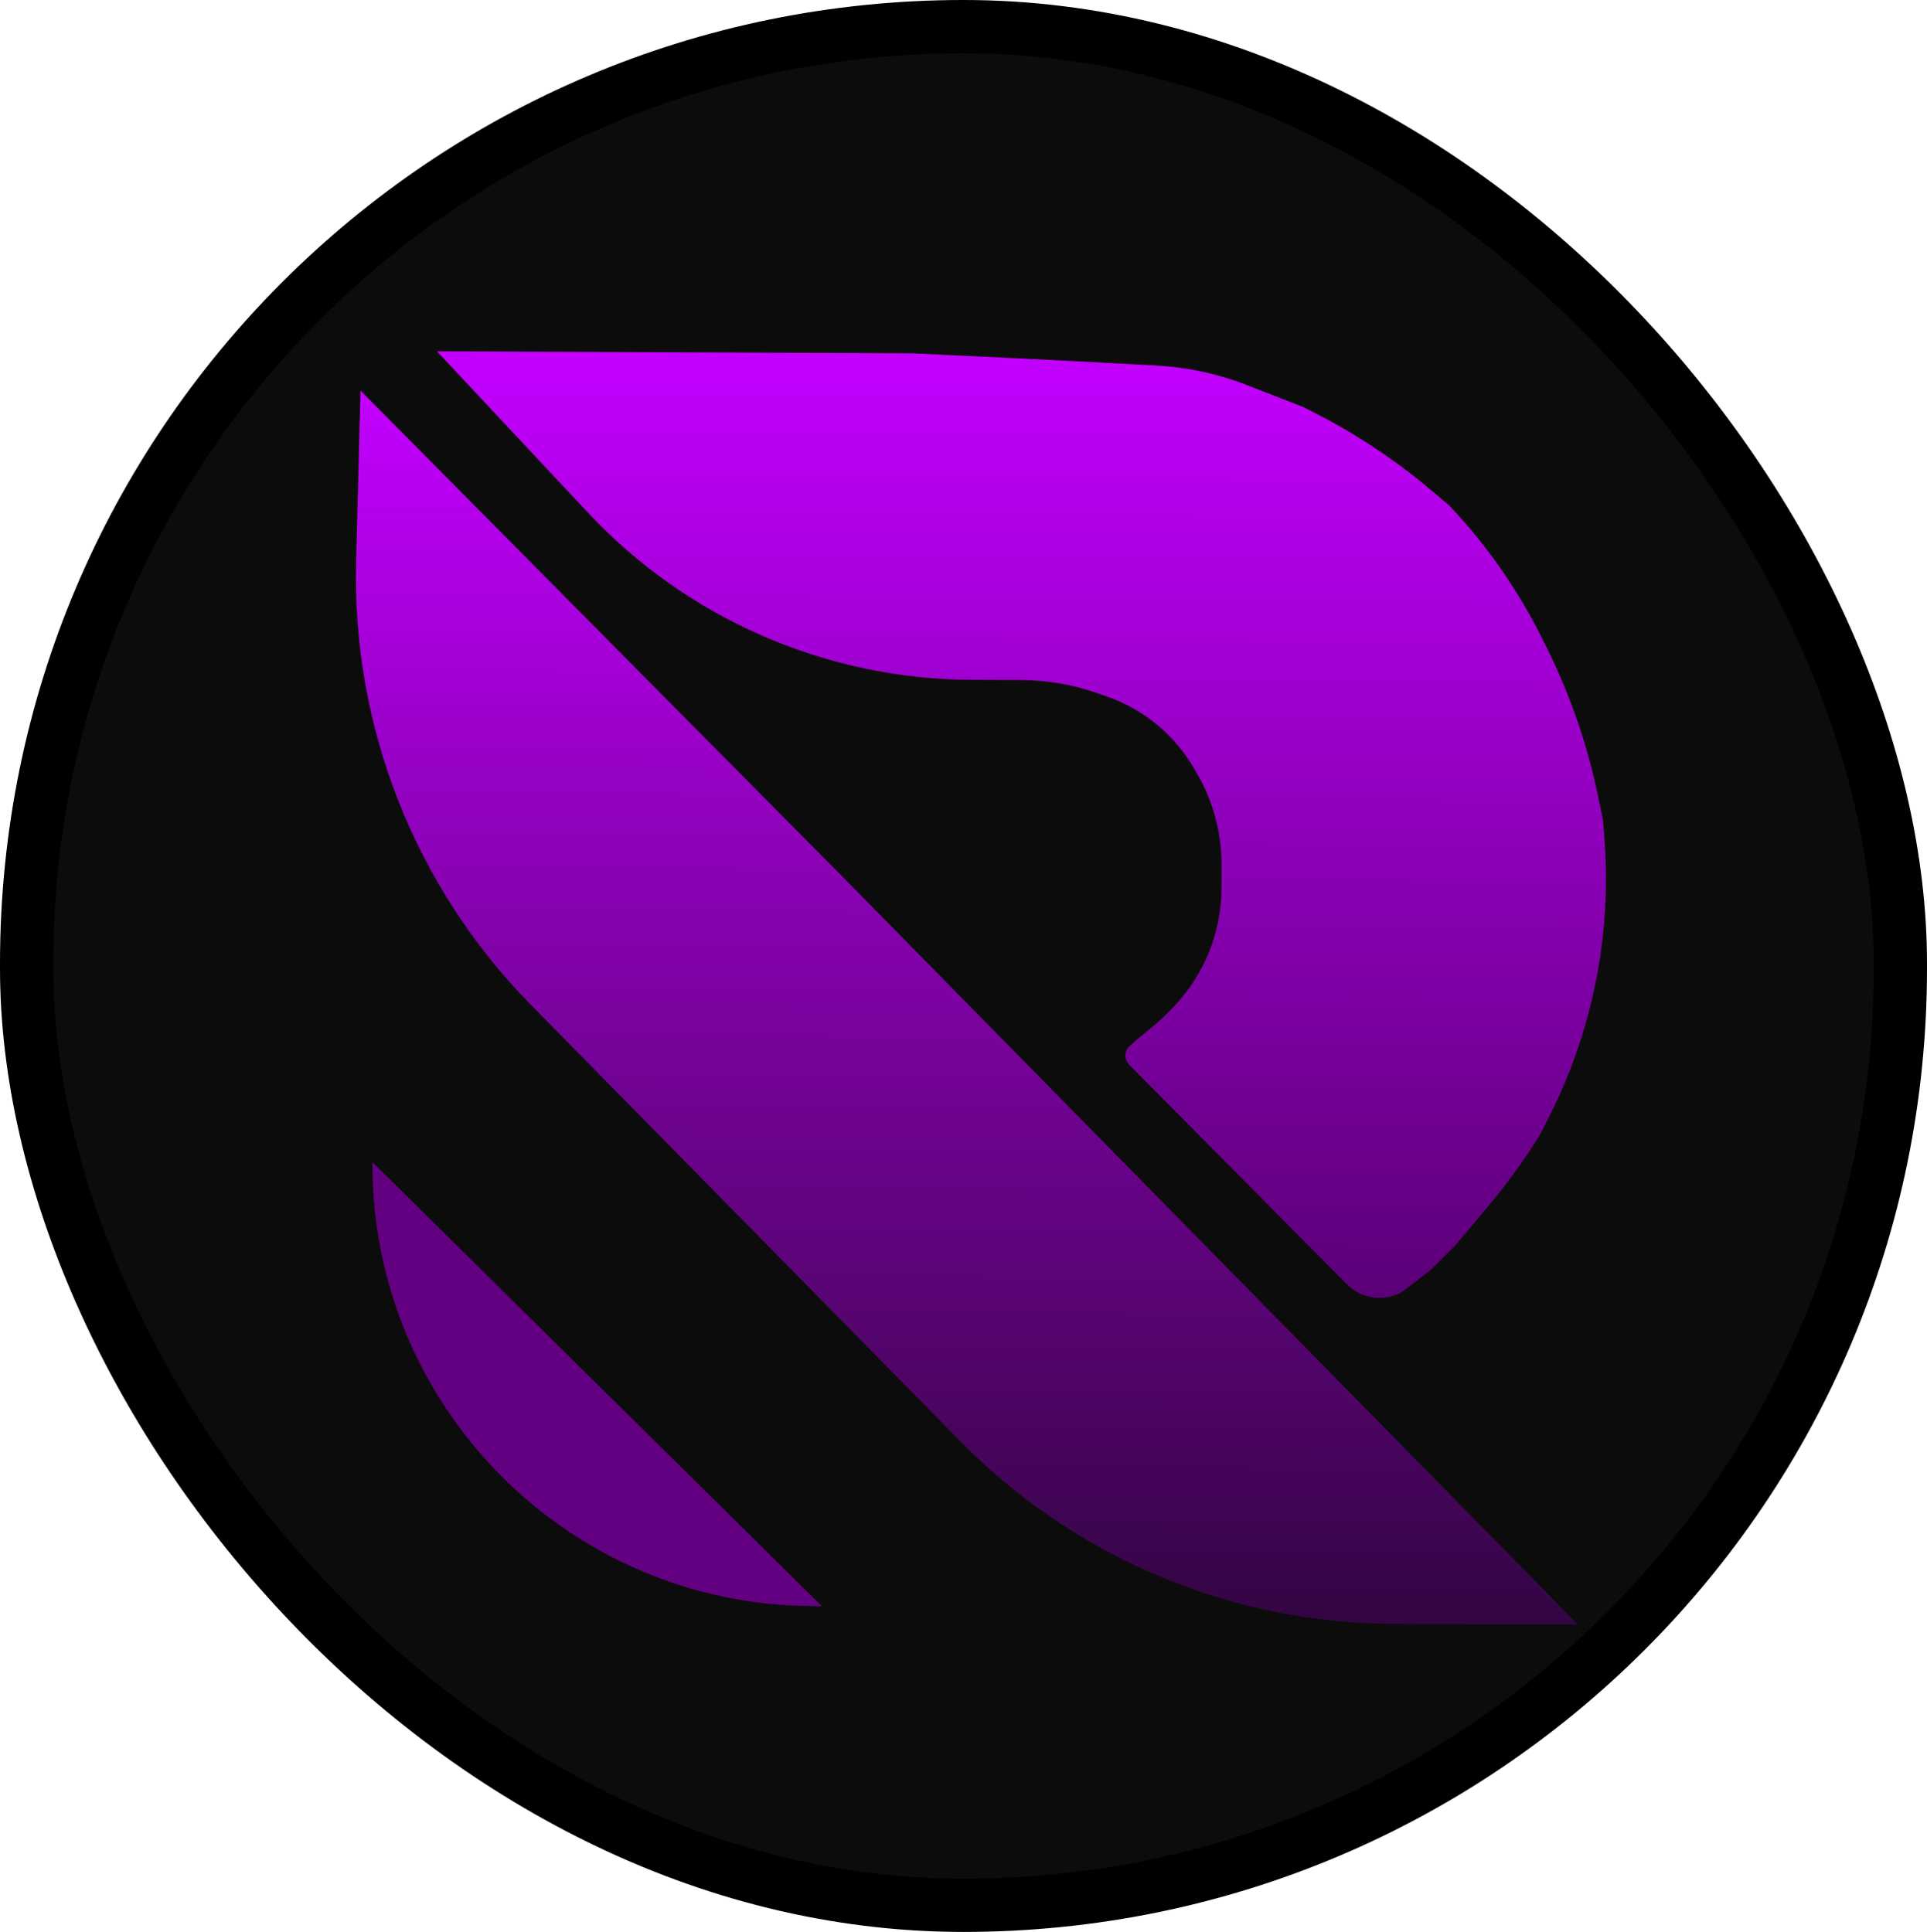 <svg width="362" height="363" viewBox="0 0 362 363" fill="none" xmlns="http://www.w3.org/2000/svg">
<rect x="5" y="5" width="352" height="353" rx="176" fill="#0D0C0C" stroke="black" stroke-width="10"/>
<path d="M110.424 96.294L82.075 66L103.273 66.092L125.618 66.189L146.816 66.281L171.452 66.387L197.801 67.647L217.202 68.678C219.921 68.823 222.626 69.169 225.293 69.715C228.341 70.338 231.33 71.219 234.228 72.348L244.744 76.445L246.595 77.38C254.481 81.367 261.88 86.251 268.644 91.938L272.165 94.898L272.461 95.212C279.449 102.632 285.298 111.047 289.816 120.183L290.697 121.964C295.015 130.694 298.202 139.938 300.181 149.473L301.128 154.036L301.389 157.338C301.938 164.287 301.75 171.275 300.828 178.184C300.174 183.082 299.15 187.939 297.771 192.685C296.06 198.579 293.8 204.32 291.031 209.798L289.414 212.997L289.132 213.451C286.247 218.095 283.032 222.526 279.514 226.711L279.039 227.276L273.28 234.126L268.677 238.69L263.503 242.678C260.127 244.683 255.82 244.134 253.055 241.346L212.124 200.058C211.175 199.101 211.163 197.55 212.139 196.62C213.149 195.658 214.412 194.6 215.658 193.609C218.957 190.986 221.972 187.919 224.266 184.384C225.379 182.669 226.34 180.83 227.107 178.936C228.64 175.15 229.437 171.106 229.455 167.022L229.461 165.757L229.474 162.553C229.493 158.235 228.688 153.954 227.101 149.938C226.437 148.254 225.638 146.626 224.713 145.07L224.103 144.042C222.044 140.577 219.314 137.557 216.074 135.159C213.65 133.365 210.97 131.942 208.126 130.939L206.226 130.269C201.614 128.643 196.762 127.801 191.872 127.78L182.486 127.739C155.161 127.621 129.094 116.246 110.424 96.294Z" fill="url(#paint0_linear_169_5)"/>
<path d="M66.896 105.539L67.72 73.386L158.42 164.876L296.462 305.271L261.681 305.12C231.139 304.987 201.914 292.667 180.494 270.895L99.761 188.833C77.962 166.675 66.1 136.612 66.896 105.539Z" fill="url(#paint1_linear_169_5)"/>
<path d="M154.389 301.79L152.67 301.782C106.79 301.584 69.757 264.229 69.956 218.348L154.389 301.79Z" fill="#630081"/>
<defs>
<linearGradient id="paint0_linear_169_5" x1="192.363" y1="66.478" x2="191.586" y2="245.804" gradientUnits="userSpaceOnUse">
<stop stop-color="#C300FF"/>
<stop offset="1" stop-color="#5A0076"/>
</linearGradient>
<linearGradient id="paint1_linear_169_5" x1="181.732" y1="73.88" x2="180.731" y2="304.769" gradientUnits="userSpaceOnUse">
<stop stop-color="#C300FF"/>
<stop offset="1" stop-color="#330542"/>
</linearGradient>
</defs>
</svg>
